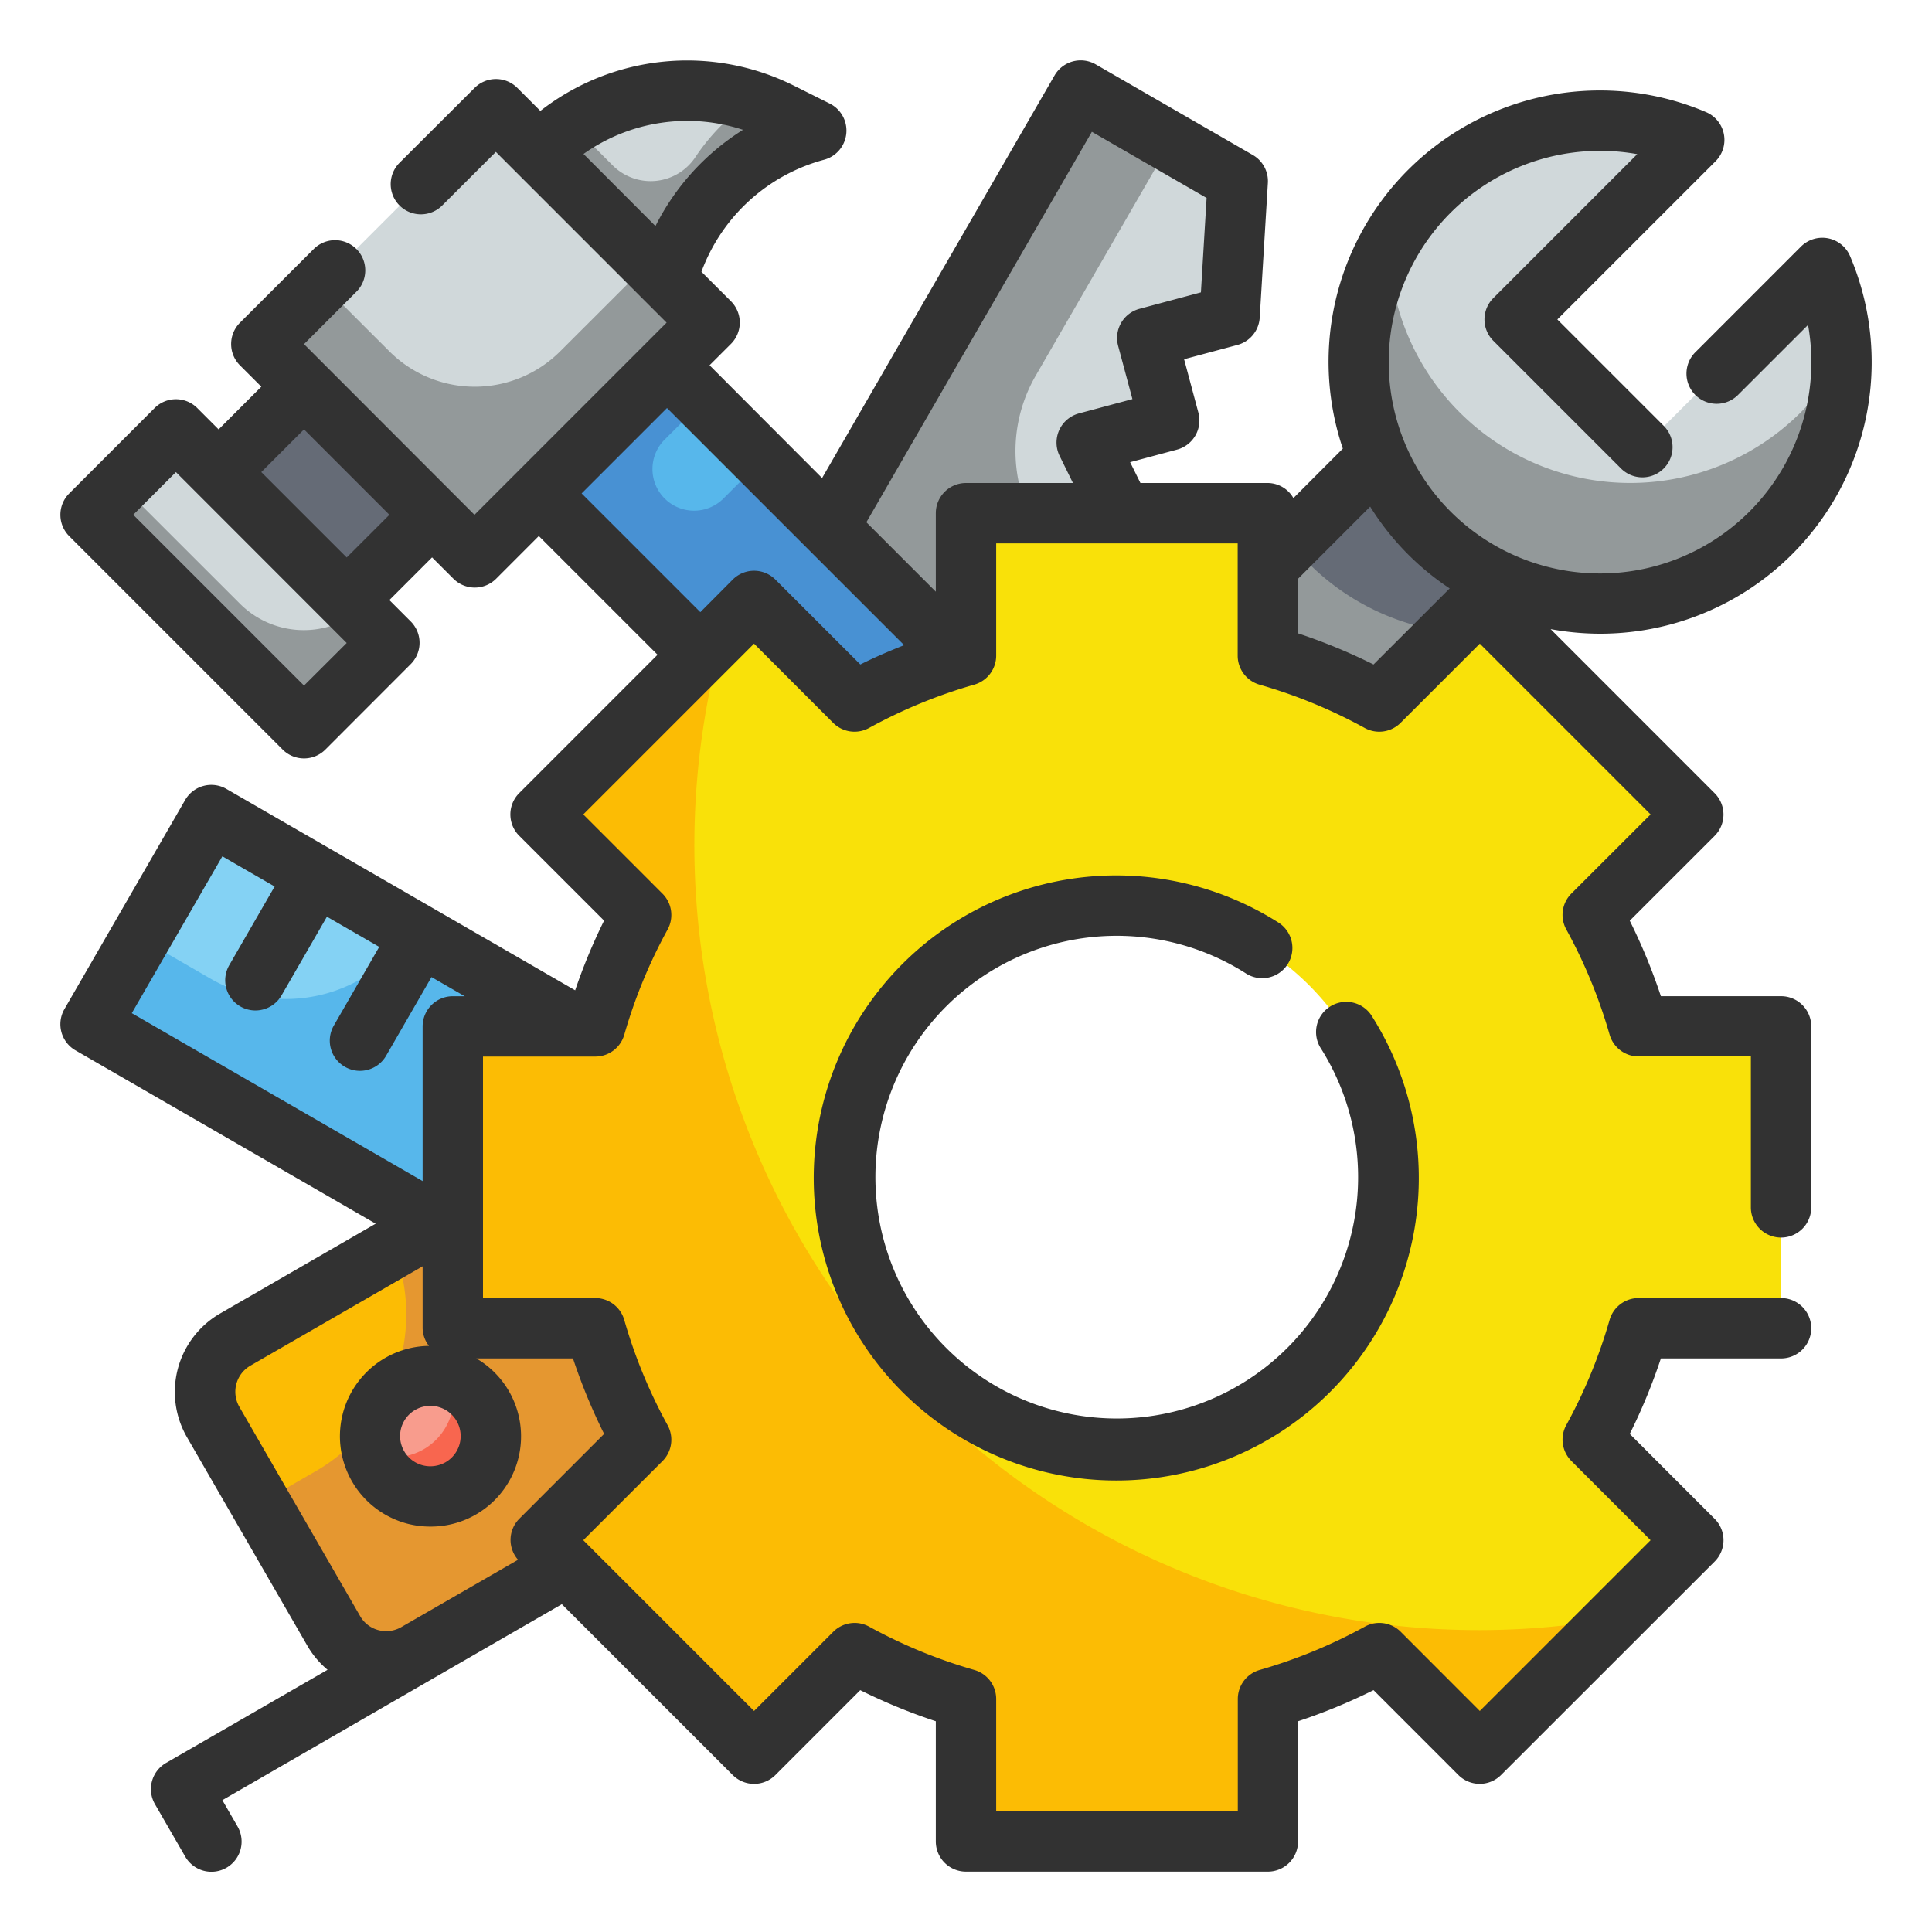 <svg xmlns="http://www.w3.org/2000/svg"  viewBox="0 0 64 64" width="96px" height="96px"><g data-name="Fill Outline"><polygon fill="#d0d8da" points="35.804 3 23.804 23.785 33.33 29.285 32.598 26.553 35.33 25.821 33.732 22.588 36.464 21.856 34.866 18.624 37.598 17.892 36 14.66 38.732 13.928 38 11.196 40.732 10.464 41 6 35.804 3"/><path fill="#93999a" d="M34.866,18.624l.307-.082a4.99,4.99,0,0,1-.869-6.088l4.469-7.74L35.8,3l-12,20.785,9.526,5.5L32.6,26.553l2.732-.733-1.6-3.232,2.732-.732Z"/><rect width="12" height="12" x="8.464" y="41.536" fill="#fcbc04" rx="2" transform="rotate(-120 14.465 47.536)"/><path fill="#e59730" d="M13.069,41.413a6,6,0,0,1-2.605,7.319L8.786,49.7,11.268,54A2,2,0,0,0,14,54.732l6.929-4A2,2,0,0,0,21.661,48l-4-6.929a2,2,0,0,0-2.732-.732Z"/><circle cx="14.464" cy="47.536" r="2" fill="#f89c8d"/><path fill="#f8664f" d="M14.037,48.009a1.989,1.989,0,0,1-1.446.212,2.052,2.052,0,0,0,.141.315,2,2,0,1,0,2.178-2.944A2,2,0,0,1,14.037,48.009Z"/><rect width="20" height="8" x="3.66" y="31.464" fill="#84d2f4" transform="rotate(30 13.66 35.464)"/><path fill="#57b7eb" d="M13.648,30.838a4.987,4.987,0,0,1-6.658,1.59L4.647,31.075,3,33.928l17.32,10,4-6.928Z"/><g><rect width="11" height="10" x="10.581" y="6.042" fill="#d0d8da" transform="rotate(-45 16.082 11.043)"/><rect width="4" height="10" x="5.95" y="14.174" fill="#d0d8da" transform="rotate(-45 7.95 19.174)"/><rect width="4" height="6" x="8.778" y="13.346" fill="#656b76" transform="rotate(-45 10.778 16.345)"/><path fill="#d0d8da" d="M27.042,4.325l-.065.018A6.934,6.934,0,0,0,22.11,9.21l-.018.065L17.849,5.032h0a6.937,6.937,0,0,1,8.008-1.3Z"/><rect width="6" height="20" x="24.042" y="11.295" fill="#57b7eb" transform="rotate(-45 27.042 21.296)"/><path fill="#93999a" d="M18.556,11.639a4,4,0,0,1-5.657,0L10.657,9.4l-2,2,7.071,7.071,7.778-7.778-2-2Z"/><path fill="#93999a" d="M7.95,20,4,16.053l-1,1,7.071,7.071L12.9,21.3,11.87,20.266A2.991,2.991,0,0,1,7.95,20Z"/><path fill="#93999a" d="M24.877,3.336A6.949,6.949,0,0,0,23.045,5.19a1.778,1.778,0,0,1-2.751.287L18.965,4.148a6.892,6.892,0,0,0-1.116.884h0l4.243,4.243.017-.065a6.937,6.937,0,0,1,4.868-4.867l.065-.018-1.185-.592A6.959,6.959,0,0,0,24.877,3.336Z"/><path fill="#4891d3" d="M25.234,15.245l-1.268,1.268a1.379,1.379,0,0,1-1.949,0h0a1.38,1.38,0,0,1,0-1.95L23.284,13.3,22.092,12.1l-4.243,4.243L31.991,30.488l4.243-4.243Z"/></g><g><polygon fill="#93999a" points="34.652 29 33.205 27.553 48.761 11.996 53.004 16.239 41.823 27.419 34.652 29"/><path fill="#656b76" d="M47.675,13.082,42.761,18a7.845,7.845,0,0,0,.586.657,7.962,7.962,0,0,0,4.934,2.309L53,16.239l-1.5-1.5-1.086,1.086Z"/><path fill="#d0d8da" d="M60.367,8.876l-5.949,5.949-4.243-4.243,5.949-5.949a8,8,0,1,0,4.243,4.243Z"/><path fill="#93999a" d="M59.66,13.653a7.994,7.994,0,0,1-13.65-5.53,7.993,7.993,0,1,0,14.97,3.763A7.922,7.922,0,0,1,59.66,13.653Z"/></g><path fill="#f9e109" d="M59,44V34H54.281a17.9,17.9,0,0,0-1.52-3.69l3.331-3.331-7.071-7.071L45.69,23.239A17.918,17.918,0,0,0,42,21.719V17H32v4.719a17.918,17.918,0,0,0-3.69,1.52l-3.331-3.331-7.071,7.071,3.331,3.331A17.9,17.9,0,0,0,19.719,34H15V44h4.719a17.918,17.918,0,0,0,1.52,3.69l-3.331,3.331,7.071,7.071,3.331-3.331A17.918,17.918,0,0,0,32,56.281V61H42V56.281a17.918,17.918,0,0,0,3.69-1.52l3.331,3.331,7.071-7.071L52.761,47.69A17.918,17.918,0,0,0,54.281,44ZM37,48a9,9,0,1,1,9-9A9,9,0,0,1,37,48Z"/><path fill="#fcbc04" d="M49,54A26,26,0,0,1,23.99,20.9l-6.082,6.082,3.331,3.331A17.9,17.9,0,0,0,19.719,34H15V44h4.719a17.918,17.918,0,0,0,1.52,3.69l-3.331,3.331,7.071,7.071,3.331-3.331A17.918,17.918,0,0,0,32,56.281V61H42V56.281a17.918,17.918,0,0,0,3.69-1.52l3.331,3.331,4.49-4.49A26.1,26.1,0,0,1,49,54Z"/><g data-name="Outline copy"><path fill="#323232" d="M59,33H55.019a19.028,19.028,0,0,0-1.031-2.5l2.811-2.81a1,1,0,0,0,0-1.415L51.366,20.84A9.1,9.1,0,0,0,53,20.992,8.992,8.992,0,0,0,61.287,8.486a1,1,0,0,0-1.628-.317l-3.487,3.488a1,1,0,1,0,1.414,1.414l2.308-2.307a7,7,0,1,1-5.658-5.658L49.468,9.875a1,1,0,0,0,0,1.414l4.243,4.243a1,1,0,0,0,1.414-1.414l-3.536-3.536,5.242-5.241a1,1,0,0,0-.317-1.628A8.988,8.988,0,0,0,44.483,14.861L42.846,16.5A.987.987,0,0,0,42,16H37.778l-.341-.689,1.554-.417a1,1,0,0,0,.707-1.225L39.225,11.9l1.766-.473a1,1,0,0,0,.739-.907L42,6.06a1,1,0,0,0-.5-.926l-5.2-3a1,1,0,0,0-1.367.366l-7.7,13.336L23.505,12.1l.708-.707a1,1,0,0,0,0-1.415l-.977-.976A5.99,5.99,0,0,1,27.3,5.291a1,1,0,0,0,.187-1.86L26.3,2.838a7.911,7.911,0,0,0-8.4.836l-.763-.763a1,1,0,0,0-1.414,0l-2.5,2.494a1,1,0,0,0,1.414,1.414l1.789-1.787,5.656,5.656-6.364,6.365L10.071,11.4l1.748-1.749a1,1,0,0,0-1.414-1.414L7.95,10.689a1,1,0,0,0,0,1.415l.707.706L7.242,14.225l-.707-.707a1,1,0,0,0-1.414,0L2.293,16.346a1,1,0,0,0,0,1.414l7.071,7.071a1,1,0,0,0,1.414,0L13.606,22a1,1,0,0,0,0-1.414l-.707-.708,1.414-1.414.708.707a1,1,0,0,0,1.414,0l1.414-1.415,3.933,3.933L17.2,26.272a1,1,0,0,0,0,1.415l2.811,2.81a18.881,18.881,0,0,0-.958,2.308L7.5,26.134a1,1,0,0,0-1.366.366l-4,6.928A1,1,0,0,0,2.5,34.794l9.945,5.742L7.294,43.51a3,3,0,0,0-1.1,4.1l4,6.929a3,3,0,0,0,.657.775L5.5,58.4a1,1,0,0,0-.366,1.367l1,1.732a1,1,0,1,0,1.732-1l-.5-.866L15,55.225l3.612-2.085L24.272,58.8a1,1,0,0,0,1.415,0l2.81-2.811A19.028,19.028,0,0,0,31,57.019V61a1,1,0,0,0,1,1H42a1,1,0,0,0,1-1V57.019a19.028,19.028,0,0,0,2.5-1.031l2.81,2.811a1,1,0,0,0,1.415,0L56.8,51.728a1,1,0,0,0,0-1.415L53.988,47.5A19.028,19.028,0,0,0,55.019,45H59a1,1,0,0,0,0-2H54.281a1,1,0,0,0-.961.723,16.93,16.93,0,0,1-1.434,3.483,1,1,0,0,0,.168,1.19l2.624,2.625-5.657,5.657L46.4,54.054a1,1,0,0,0-1.19-.168,16.93,16.93,0,0,1-3.483,1.434,1,1,0,0,0-.723.961V60H33V56.281a1,1,0,0,0-.723-.961,16.93,16.93,0,0,1-3.483-1.434,1,1,0,0,0-1.19.168l-2.625,2.624-5.657-5.657L21.946,48.4a1,1,0,0,0,.168-1.19,16.93,16.93,0,0,1-1.434-3.483A1,1,0,0,0,19.719,43H16V35h3.719a1,1,0,0,0,.961-.723,16.93,16.93,0,0,1,1.434-3.483,1,1,0,0,0-.168-1.19l-2.624-2.625,5.657-5.657L27.6,23.946a1,1,0,0,0,1.19.168,16.93,16.93,0,0,1,3.483-1.434A1,1,0,0,0,33,21.719V18h8v3.719a1,1,0,0,0,.723.961,16.93,16.93,0,0,1,3.483,1.434,1,1,0,0,0,1.19-.168l2.625-2.624,5.657,5.657L52.054,29.6a1,1,0,0,0-.168,1.19,16.93,16.93,0,0,1,1.434,3.483,1,1,0,0,0,.961.723H58v5a1,1,0,0,0,2,0V34A1,1,0,0,0,59,33ZM10.071,22.71,4.414,17.053l1.414-1.414L11.485,21.3Zm1.414-4.243L8.656,15.639l1.415-1.415L12.9,17.053Zm-4.119,9.9,1.732,1-1.5,2.6a1,1,0,1,0,1.732,1l1.5-2.6,1.732,1-1.5,2.6a1,1,0,1,0,1.732,1l1.5-2.6,1.1.634H15a1,1,0,0,0-1,1v5.124L4.366,33.562Zm7.151,18.239a1,1,0,0,1,.242,1.833,1.017,1.017,0,0,1-.76.1,1,1,0,0,1,.258-1.967A1.049,1.049,0,0,1,14.517,46.605ZM18.981,45a19.028,19.028,0,0,0,1.031,2.5L17.2,50.313a.994.994,0,0,0-.039,1.356L13.293,53.9a1,1,0,0,1-.758.1.987.987,0,0,1-.606-.466l-4-6.93a1,1,0,0,1,.365-1.364L14,41.948V44a.976.976,0,0,0,.21.584,2.994,2.994,0,0,0-.729,5.886,3.038,3.038,0,0,0,.782.1A2.989,2.989,0,0,0,15.779,45ZM24.613,4.3a8.015,8.015,0,0,0-2.9,3.188L19.33,5.1A5.933,5.933,0,0,1,24.613,4.3ZM28.5,22.012,25.687,19.2a1,1,0,0,0-1.415,0L23.2,20.278l-3.933-3.933,2.828-2.828,7.856,7.855C29.453,21.568,28.967,21.778,28.5,22.012ZM32,16a1,1,0,0,0-1,1v2.6l-2.3-2.3L36.17,4.366l3.8,2.191-.188,3.128-2.036.545a1,1,0,0,0-.707,1.225l.474,1.766-1.767.473A1,1,0,0,0,35.1,15.1l.443.9Zm13.5,6.012A19.028,19.028,0,0,0,43,20.981V19.172l2.389-2.39a8.875,8.875,0,0,0,2.634,2.71Z"/><path fill="#323232" d="M37,31a7.983,7.983,0,0,1,4.252,1.232,1,1,0,1,0,1.066-1.691,10.022,10.022,0,1,0,3.141,3.141,1,1,0,1,0-1.691,1.066A7.995,7.995,0,1,1,37,31Z"/></g></g></svg>
